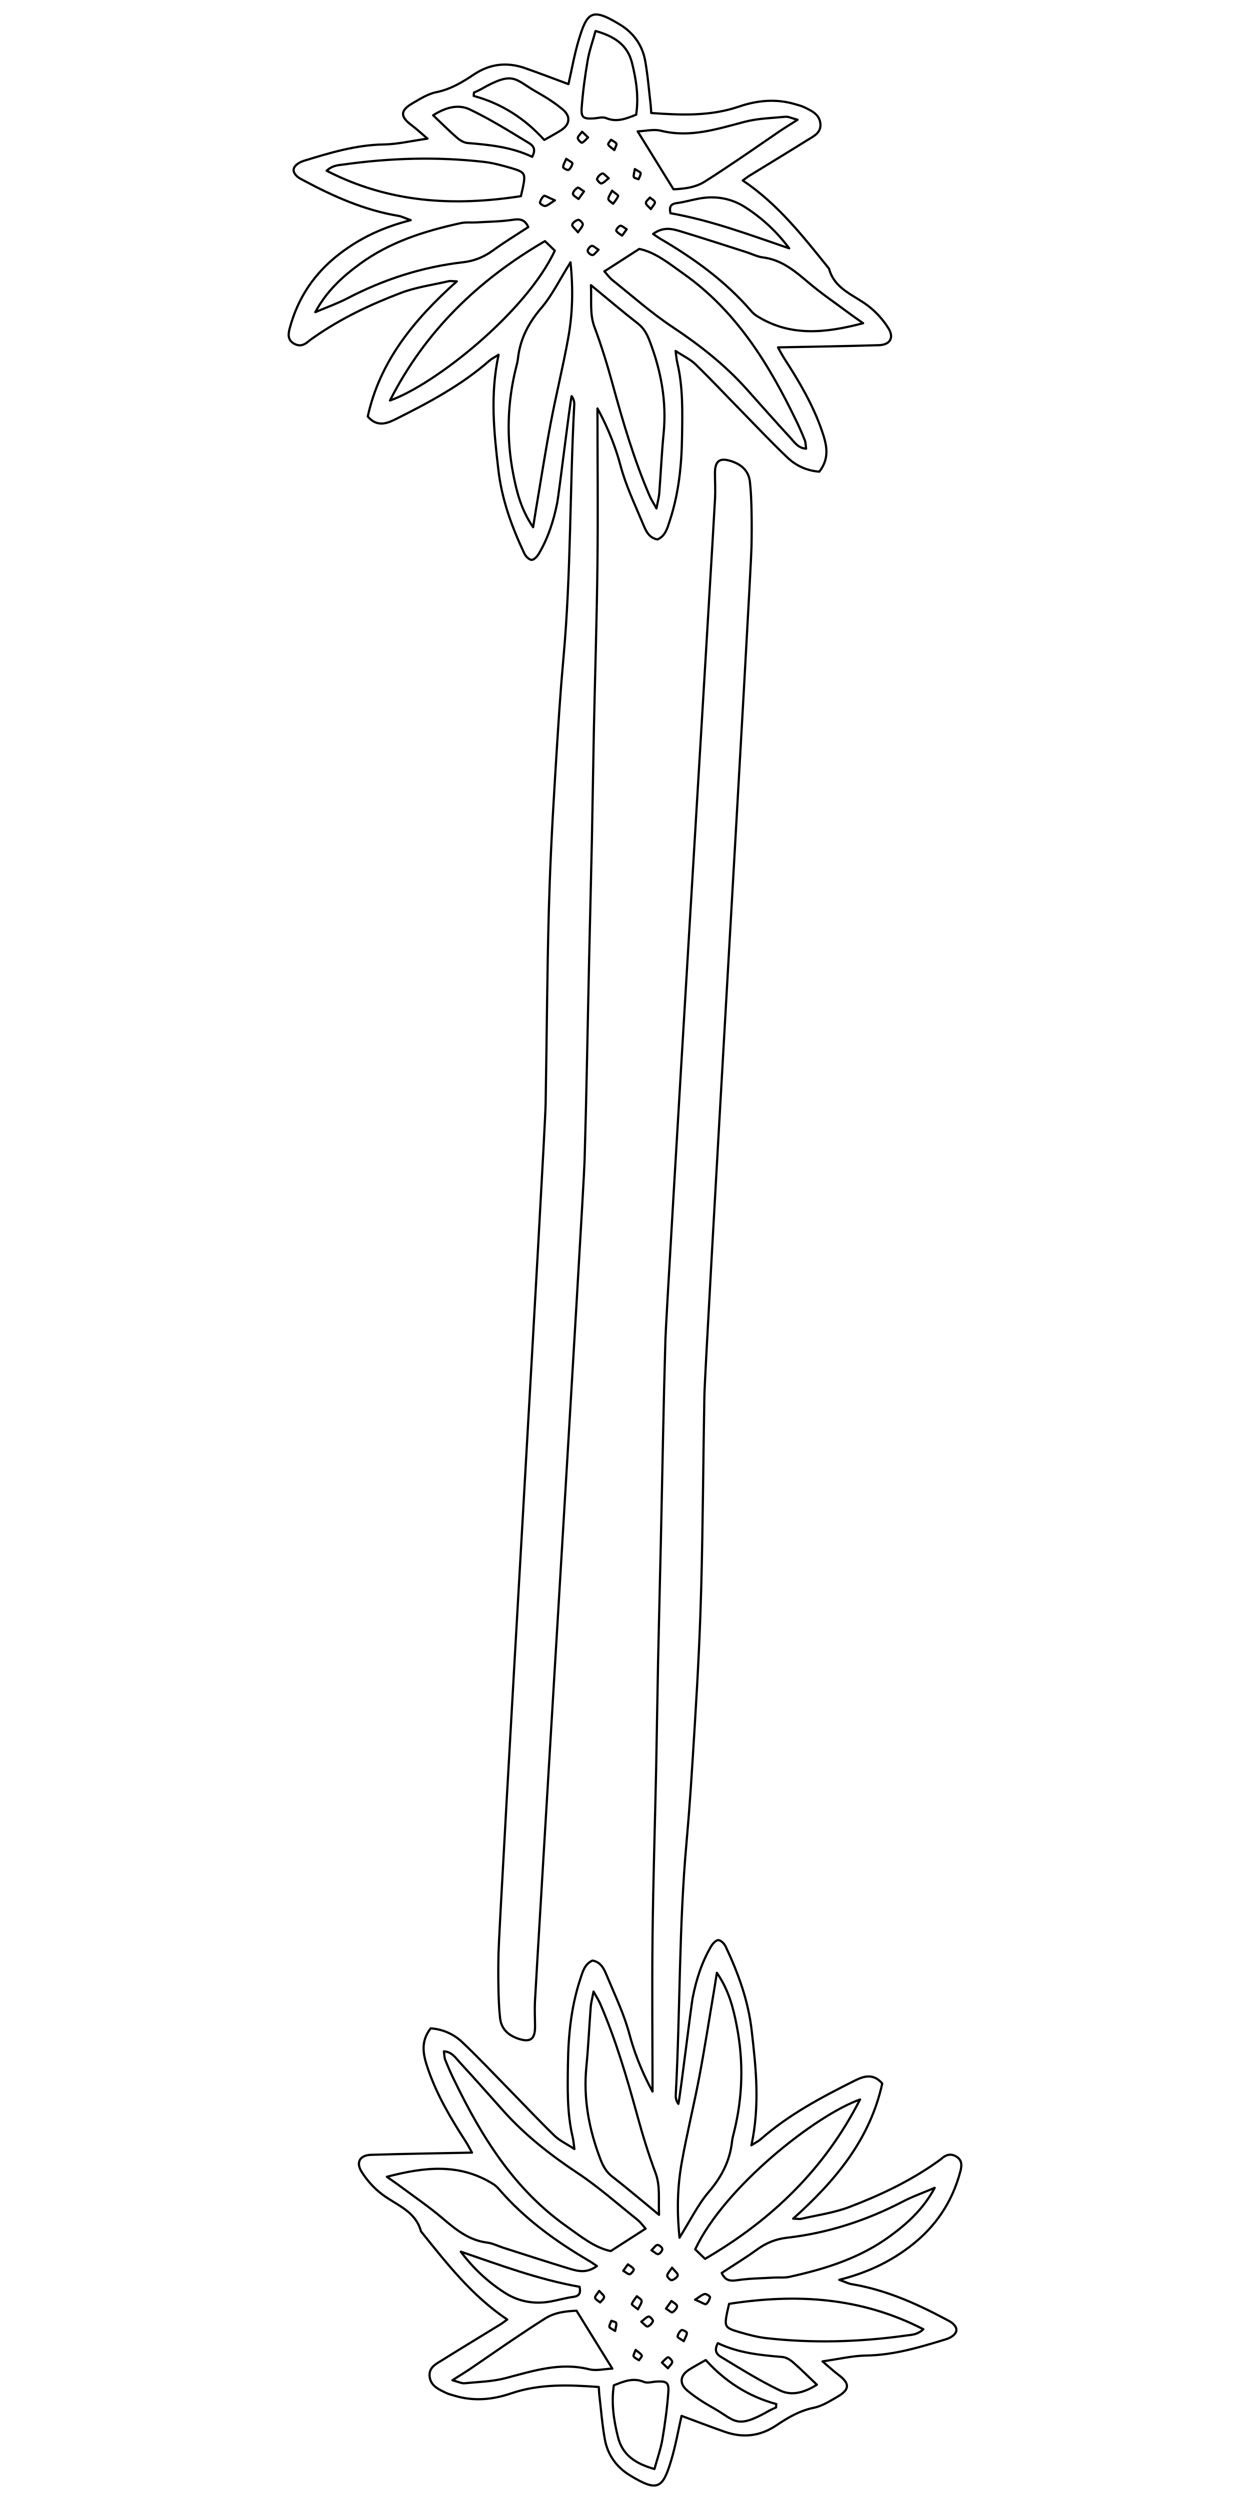 <?xml version="1.0" encoding="UTF-8"?>
<!DOCTYPE svg PUBLIC "-//W3C//DTD SVG 1.1//EN" "http://www.w3.org/Graphics/SVG/1.1/DTD/svg11.dtd">
<!-- Creator: CorelDRAW X6 -->
<svg xmlns="http://www.w3.org/2000/svg" xml:space="preserve" width="300mm" height="600mm" version="1.1" style="shape-rendering:geometricPrecision; text-rendering:geometricPrecision; image-rendering:optimizeQuality; fill-rule:evenodd; clip-rule:evenodd"
viewBox="0 0 30000 60000"
 xmlns:xlink="http://www.w3.org/1999/xlink">
 <defs>
  <style type="text/css">
   <![CDATA[
    .str0 {stroke:black;stroke-width:52.92;stroke-linecap:round;stroke-linejoin:round}
    .fil0 {fill:none;fill-rule:nonzero}
   ]]>
  </style>
 </defs>
 <g id="Layer_x0020_1">
  <g id="_781511600">
   <path class="fil0 str0" d="M14339 9803c1,1238 14,2476 0,3713 -15,1338 -58,2675 -86,4013 -18,867 -29,1734 -47,2601 -20,965 -46,1930 -67,2895 -36,1609 -62,3218 -109,4827 -24,828 -1152,19374 -1192,20202 -9,197 3,396 3,593 -1,297 -118,376 -398,283 -245,-82 -412,-234 -441,-496 -26,-232 -34,-466 -39,-699 -6,-284 -5,-569 1,-853 20,-891 1115,-19500 1131,-20392 28,-1536 35,-3072 76,-4607 25,-916 68,-1897 153,-3266 80,-1300 120,-1950 200,-2840 182,-2014 150,-4041 258,-6060 1,-13 4,-60 -14,-115 -10,-31 -25,-62 -49,-95 -47,202 -305,2358 -346,2561 -85,428 -217,839 -438,1217 -39,66 -118,153 -176,152 -61,-2 -144,-87 -176,-156 -302,-641 -541,-1296 -623,-2012 -104,-900 -200,-1794 6,-2756 -110,71 -171,99 -219,142 -677,595 -1465,1012 -2263,1411 -216,108 -444,179 -658,-70 290,-1321 1099,-2314 2138,-3244 -113,-3 -155,-13 -193,-4 -386,90 -786,143 -1153,283 -728,277 -1434,610 -2077,1060 -51,36 -102,71 -149,111 -105,89 -216,117 -341,42 -149,-89 -135,-224 -99,-360 194,-732 592,-1326 1194,-1789 488,-376 1030,-637 1711,-811 -152,-55 -221,-91 -293,-103 -818,-136 -1563,-467 -2287,-856 -44,-24 -89,-45 -127,-76 -150,-121 -136,-247 38,-345 32,-18 67,-33 102,-44 628,-192 1254,-383 1923,-393 328,-5 655,-85 1047,-140 -151,-128 -264,-234 -387,-326 -271,-204 -271,-349 27,-522 182,-105 370,-226 570,-266 340,-69 623,-237 898,-422 392,-263 802,-307 1238,-154 347,122 690,253 1037,382 79,-348 142,-713 248,-1066 204,-680 324,-768 991,-361 319,194 533,489 601,860 64,352 91,710 133,1066 7,59 8,118 13,194 721,52 1420,80 2106,-154 442,-151 895,-194 1353,-56 71,22 145,38 211,70 178,87 373,170 391,405 15,212 -163,292 -307,382 -461,288 -927,569 -1390,854 -52,32 -99,70 -167,118 848,569 1453,1349 2071,2117 131,491 592,628 939,893 191,146 363,338 489,542 138,225 33,393 -229,401 -801,25 -1602,36 -2424,53 40,72 92,175 154,271 350,542 678,1095 892,1708 116,333 211,665 -55,1004 -291,-22 -552,-137 -759,-334 -376,-357 -733,-735 -1096,-1106 -372,-380 -736,-767 -1117,-1138 -120,-117 -282,-191 -477,-319 19,132 23,208 41,282 139,586 123,1181 114,1776 -10,684 -78,1360 -294,2015 -58,175 -100,361 -293,450 -208,-33 -281,-208 -345,-360 -229,-549 -415,-928 -547,-1420 -90,-335 -249,-809 -550,-1362z"/>
   <path class="fil0 str0" d="M14505 6512c65,72 122,154 197,214 473,378 929,784 1432,1118 655,435 1264,912 1788,1498 346,388 691,778 1043,1160 100,109 188,254 381,266 -11,-81 -9,-146 -30,-200 -64,-161 -133,-320 -209,-475 -658,-1362 -1438,-2630 -2705,-3525 -342,-241 -667,-512 -1059,-594 -288,185 -546,351 -838,539z"/>
   <path class="fil0 str0" d="M13693 6295c-264,421 -443,793 -702,1097 -310,363 -511,750 -561,1221 -8,73 -29,146 -47,218 -209,842 -231,1691 -66,2542 83,429 187,855 478,1280 29,-184 47,-302 67,-420 118,-695 225,-1391 356,-2084 129,-681 296,-1354 419,-2036 103,-572 124,-1153 55,-1818z"/>
   <path class="fil0 str0" d="M15674 5615c83,55 131,91 183,121 806,472 1555,1014 2170,1727 40,46 86,89 138,121 799,500 1637,413 2550,173 -146,-103 -246,-171 -342,-243 -327,-244 -666,-474 -976,-738 -325,-276 -642,-542 -1087,-598 -133,-16 -259,-82 -389,-124 -531,-169 -1060,-343 -1594,-504 -199,-60 -408,-113 -652,64z"/>
   <path class="fil0 str0" d="M14183 6844c17,385 -33,694 86,1010 169,451 310,913 437,1378 249,907 513,1808 887,2674 35,82 85,157 162,297 32,-170 59,-265 67,-361 37,-481 58,-963 105,-1442 75,-769 -62,-1502 -336,-2218 -63,-165 -139,-306 -284,-419 -360,-280 -708,-577 -1123,-918z"/>
   <path class="fil0 str0" d="M9359 9612c1058,-370 3260,-2105 3956,-3596 -69,-67 -144,-140 -236,-229 -1612,938 -2880,2172 -3719,3824z"/>
   <path class="fil0 str0" d="M12502 4707c25,-108 37,-156 47,-204 68,-341 56,-371 -286,-471 -213,-62 -431,-122 -650,-147 -1124,-127 -2247,-94 -3366,63 -122,17 -261,15 -408,150 1508,775 3053,857 4663,610z"/>
   <path class="fil0 str0" d="M12679 5450c-78,-175 -189,-203 -365,-176 -292,45 -591,46 -887,64 -123,7 -251,-9 -370,17 -864,189 -1700,450 -2425,983 -414,304 -791,644 -1065,1154 291,-124 536,-210 764,-329 877,-457 1801,-757 2784,-869 264,-30 498,-124 716,-283 269,-196 555,-369 848,-562z"/>
   <path class="fil0 str0" d="M16164 4543c221,-12 504,-29 754,-187 272,-172 539,-350 806,-530 328,-221 651,-448 978,-670 125,-85 255,-163 440,-282 -151,-39 -222,-78 -289,-72 -330,32 -669,39 -987,123 -661,173 -1307,387 -2007,212 -168,-42 -358,8 -555,16 292,473 562,909 859,1389z"/>
   <path class="fil0 str0" d="M14293 744c-71,259 -151,481 -190,710 -64,376 -115,755 -143,1135 -17,234 44,268 290,253 98,-6 211,-43 293,-9 257,108 477,18 725,-81 64,-425 2,-837 -100,-1244 -109,-436 -429,-638 -874,-764z"/>
   <path class="fil0 str0" d="M11376 2221c-3,27 -5,55 -8,82 678,181 1238,551 1694,1056 159,-91 279,-155 394,-227 222,-139 251,-337 47,-507 -188,-157 -400,-292 -614,-412 -544,-306 -547,-528 -1349,-70 -52,30 -109,52 -164,77z"/>
   <path class="fil0 str0" d="M16091 5117c999,177 1918,526 2850,843 -296,-397 -648,-725 -1055,-986 -335,-215 -710,-281 -1105,-209 -181,33 -359,86 -541,110 -157,21 -178,104 -149,242z"/>
   <path class="fil0 str0" d="M12772 3763c121,-222 -24,-298 -111,-350 -453,-275 -905,-557 -1383,-785 -284,-136 -588,-48 -883,139 211,200 384,375 570,536 70,61 166,121 254,129 529,44 1054,94 1553,332z"/>
   <path class="fil0 str0" d="M14690 4576c-41,86 -91,145 -89,201 1,39 74,76 114,114 43,-62 96,-120 121,-188 6,-18 -77,-68 -147,-127z"/>
   <path class="fil0 str0" d="M13871 5576c54,-83 111,-135 116,-192 3,-35 -82,-116 -109,-109 -58,15 -138,71 -144,118 -6,45 71,100 137,182z"/>
   <path class="fil0 str0" d="M14609 4278c-69,-55 -125,-125 -152,-115 -54,19 -107,76 -128,131 -9,22 74,115 102,109 56,-11 103,-68 179,-124z"/>
   <path class="fil0 str0" d="M14015 4593c-67,-41 -133,-102 -153,-89 -51,32 -113,99 -111,149 2,43 86,83 134,124 39,-54 77,-109 131,-184z"/>
   <path class="fil0 str0" d="M14365 5994c-74,-45 -127,-102 -164,-93 -43,11 -99,81 -97,122 2,38 75,100 116,99 40,-1 80,-67 145,-129z"/>
   <path class="fil0 str0" d="M15042 5501c-69,-39 -123,-93 -158,-82 -42,13 -105,101 -94,120 29,50 92,79 141,117 31,-44 63,-88 110,-154z"/>
   <path class="fil0 str0" d="M13318 4808c-172,-72 -244,-122 -263,-107 -47,39 -83,104 -96,165 -4,19 89,86 126,78 65,-13 122,-68 232,-136z"/>
   <path class="fil0 str0" d="M13590 3811c-36,88 -76,146 -74,202 1,25 109,79 128,66 46,-35 85,-99 94,-156 4,-23 -77,-60 -148,-112z"/>
   <path class="fil0 str0" d="M13971 3161c-48,66 -106,112 -104,155 2,41 87,118 100,111 56,-29 99,-84 147,-129 -41,-38 -81,-77 -144,-137z"/>
   <path class="fil0 str0" d="M15620 5019c47,-76 105,-128 97,-167 -9,-43 -78,-74 -120,-111 -34,43 -95,86 -95,130 -1,41 62,83 118,148z"/>
   <path class="fil0 str0" d="M15236 4057c-14,90 -37,146 -24,192 8,26 74,36 114,53 18,-49 52,-100 49,-147 -2,-26 -66,-49 -139,-98z"/>
   <path class="fil0 str0" d="M14745 3603c26,-77 62,-133 48,-156 -27,-41 -84,-63 -129,-93 -24,39 -77,91 -67,114 20,45 76,74 148,135z"/>
  </g>
  <g id="_691678272">
   <path class="fil0 str0" d="M15661 50197c-1,-1238 -14,-2476 0,-3713 15,-1338 58,-2675 86,-4013 18,-867 29,-1734 47,-2601 20,-965 46,-1930 67,-2895 36,-1609 62,-3218 109,-4827 24,-828 1152,-19374 1192,-20202 9,-197 -3,-396 -3,-593 1,-297 118,-376 398,-283 245,82 412,234 441,496 26,232 34,466 39,699 6,284 5,569 -1,853 -20,891 -1115,19500 -1131,20392 -28,1536 -35,3072 -76,4607 -25,916 -68,1897 -153,3266 -80,1300 -120,1950 -200,2840 -182,2014 -150,4041 -258,6060 -1,13 -4,60 14,115 10,31 25,62 49,95 47,-202 305,-2358 346,-2561 85,-428 217,-839 438,-1217 39,-66 118,-153 176,-152 61,2 144,87 176,156 302,641 541,1296 623,2012 104,900 200,1794 -6,2756 110,-71 171,-99 219,-142 677,-595 1465,-1012 2263,-1411 216,-108 444,-179 658,70 -290,1321 -1099,2314 -2138,3244 113,3 155,13 193,4 386,-90 786,-143 1153,-283 728,-277 1434,-610 2077,-1060 51,-36 102,-71 149,-111 105,-89 216,-117 341,-42 149,89 135,224 99,360 -194,732 -592,1326 -1194,1789 -488,376 -1030,637 -1711,811 152,55 221,91 293,103 818,136 1563,467 2287,856 44,24 89,45 127,76 150,121 136,247 -38,345 -32,18 -67,33 -102,44 -628,192 -1254,383 -1923,393 -328,5 -655,85 -1047,140 151,128 264,234 387,326 271,204 271,349 -27,522 -182,105 -370,226 -570,266 -340,69 -623,237 -898,422 -392,263 -802,307 -1238,154 -347,-122 -690,-253 -1037,-382 -79,348 -142,713 -248,1066 -204,680 -324,768 -991,361 -319,-194 -533,-489 -601,-860 -64,-352 -91,-710 -133,-1066 -7,-59 -8,-118 -13,-194 -721,-52 -1420,-80 -2106,154 -442,151 -895,194 -1353,56 -71,-22 -145,-38 -211,-70 -178,-87 -373,-170 -391,-405 -15,-212 163,-292 307,-382 461,-288 927,-569 1390,-854 52,-32 99,-70 167,-118 -848,-569 -1453,-1349 -2071,-2117 -131,-491 -592,-628 -939,-893 -191,-146 -363,-338 -489,-542 -138,-225 -33,-393 229,-401 801,-25 1602,-36 2424,-53 -40,-72 -92,-175 -154,-271 -350,-542 -678,-1095 -892,-1708 -116,-333 -211,-665 55,-1004 291,22 552,137 759,334 376,357 733,735 1096,1106 372,380 736,767 1117,1138 120,117 282,191 477,319 -19,-132 -23,-208 -41,-282 -139,-586 -123,-1181 -114,-1776 10,-684 78,-1360 294,-2015 58,-175 100,-361 293,-450 208,33 281,208 345,360 229,549 415,928 547,1420 90,335 249,809 550,1362z"/>
   <path class="fil0 str0" d="M15495 53488c-65,-72 -122,-154 -197,-214 -473,-378 -929,-784 -1432,-1118 -655,-435 -1264,-912 -1788,-1498 -346,-388 -691,-778 -1043,-1160 -100,-109 -188,-254 -381,-266 11,81 9,146 30,200 64,161 133,320 209,475 658,1362 1438,2630 2705,3525 342,241 667,512 1059,594 288,-185 546,-351 838,-539z"/>
   <path class="fil0 str0" d="M16307 53705c264,-421 443,-793 702,-1097 310,-363 511,-750 561,-1221 8,-73 29,-146 47,-218 209,-842 231,-1691 66,-2542 -83,-429 -187,-855 -478,-1280 -29,184 -47,302 -67,420 -118,695 -225,1391 -356,2084 -129,681 -296,1354 -418,2036 -103,572 -124,1153 -55,1818z"/>
   <path class="fil0 str0" d="M14326 54385c-83,-55 -131,-91 -183,-121 -806,-472 -1556,-1014 -2170,-1727 -40,-46 -86,-89 -138,-121 -799,-500 -1637,-413 -2550,-173 146,103 246,171 342,243 327,244 666,474 976,738 325,276 642,542 1087,598 133,16 259,82 389,124 531,169 1060,343 1594,504 199,60 408,113 652,-64z"/>
   <path class="fil0 str0" d="M15817 53156c-17,-385 33,-694 -86,-1010 -169,-451 -310,-913 -437,-1378 -249,-907 -513,-1808 -887,-2674 -35,-82 -85,-157 -162,-297 -32,170 -59,265 -67,361 -37,481 -58,963 -105,1442 -75,769 62,1502 336,2218 63,165 139,306 284,419 360,280 708,577 1123,918z"/>
   <path class="fil0 str0" d="M20641 50388c-1058,370 -3260,2105 -3956,3596 69,67 144,140 236,229 1612,-938 2880,-2172 3719,-3824z"/>
   <path class="fil0 str0" d="M17498 55293c-25,108 -37,156 -47,204 -68,341 -56,371 286,471 213,62 431,122 650,147 1124,127 2247,94 3366,-63 122,-17 261,-15 408,-150 -1508,-775 -3053,-857 -4663,-610z"/>
   <path class="fil0 str0" d="M17321 54550c78,175 189,203 365,176 292,-45 591,-46 887,-64 123,-7 251,9 370,-17 864,-189 1700,-450 2425,-983 414,-304 791,-644 1065,-1154 -291,124 -536,210 -764,329 -877,457 -1801,757 -2784,869 -264,30 -498,124 -716,283 -269,196 -555,369 -848,562z"/>
   <path class="fil0 str0" d="M13836 55457c-221,12 -504,29 -754,187 -272,172 -539,350 -806,530 -328,221 -651,448 -978,670 -125,85 -255,163 -440,282 151,39 222,78 289,72 330,-32 669,-39 987,-123 661,-173 1307,-387 2007,-212 168,42 358,-8 555,-16 -292,-473 -562,-909 -859,-1389z"/>
   <path class="fil0 str0" d="M15707 59256c71,-259 151,-481 190,-710 64,-376 115,-755 143,-1135 17,-234 -44,-268 -290,-253 -98,6 -211,43 -293,9 -257,-108 -477,-18 -725,81 -64,425 -2,837 100,1244 109,436 429,638 874,764z"/>
   <path class="fil0 str0" d="M18624 57779c3,-27 5,-55 8,-82 -678,-181 -1238,-551 -1694,-1056 -159,91 -279,155 -394,227 -222,139 -251,337 -47,507 188,157 400,292 614,412 544,306 547,528 1349,70 52,-30 109,-52 164,-77z"/>
   <path class="fil0 str0" d="M13909 54883c-999,-177 -1918,-526 -2850,-843 296,397 648,725 1055,986 335,215 710,281 1105,209 181,-33 359,-86 541,-110 157,-21 178,-104 149,-242z"/>
   <path class="fil0 str0" d="M17228 56237c-121,222 24,298 111,350 453,275 905,557 1383,785 284,136 588,48 883,-139 -211,-200 -384,-375 -570,-536 -70,-61 -166,-121 -254,-129 -529,-44 -1054,-94 -1553,-332z"/>
   <path class="fil0 str0" d="M15310 55424c41,-86 91,-145 89,-201 -1,-39 -74,-76 -114,-114 -43,62 -96,120 -121,188 -6,18 77,68 147,127z"/>
   <path class="fil0 str0" d="M16129 54424c-54,83 -111,135 -116,192 -3,35 82,116 109,109 58,-15 138,-71 144,-118 6,-45 -71,-100 -137,-182z"/>
   <path class="fil0 str0" d="M15391 55722c69,55 125,125 152,115 54,-19 107,-76 128,-131 9,-22 -74,-115 -102,-109 -56,11 -103,68 -179,124z"/>
   <path class="fil0 str0" d="M15985 55407c67,41 133,102 153,89 51,-32 113,-99 111,-149 -2,-43 -86,-83 -134,-124 -39,54 -77,109 -131,184z"/>
   <path class="fil0 str0" d="M15635 54006c74,45 127,102 164,93 43,-11 99,-81 97,-122 -2,-38 -75,-100 -116,-99 -40,1 -80,67 -145,129z"/>
   <path class="fil0 str0" d="M14958 54499c69,39 123,93 158,82 42,-13 105,-101 94,-120 -29,-50 -92,-79 -141,-117 -31,44 -63,88 -110,154z"/>
   <path class="fil0 str0" d="M16682 55192c172,72 244,122 263,107 47,-39 83,-104 96,-165 4,-19 -89,-86 -126,-78 -65,13 -122,68 -232,136z"/>
   <path class="fil0 str0" d="M16410 56189c36,-88 76,-146 74,-202 -1,-25 -109,-79 -128,-66 -46,35 -85,99 -94,156 -4,23 77,60 148,112z"/>
   <path class="fil0 str0" d="M16029 56839c48,-66 106,-112 104,-155 -2,-41 -87,-118 -100,-111 -56,29 -99,84 -147,129 41,38 81,77 144,137z"/>
   <path class="fil0 str0" d="M14380 54981c-47,76 -105,128 -97,167 9,43 78,74 120,111 34,-43 95,-86 95,-130 1,-41 -62,-83 -118,-148z"/>
   <path class="fil0 str0" d="M14764 55943c14,-90 37,-146 24,-192 -8,-26 -74,-36 -114,-53 -18,49 -52,100 -49,147 2,26 66,49 139,98z"/>
   <path class="fil0 str0" d="M15255 56397c-26,77 -62,133 -48,156 27,41 84,63 129,93 24,-39 77,-91 67,-114 -20,-45 -76,-74 -148,-135z"/>
  </g>
 </g>
</svg>
